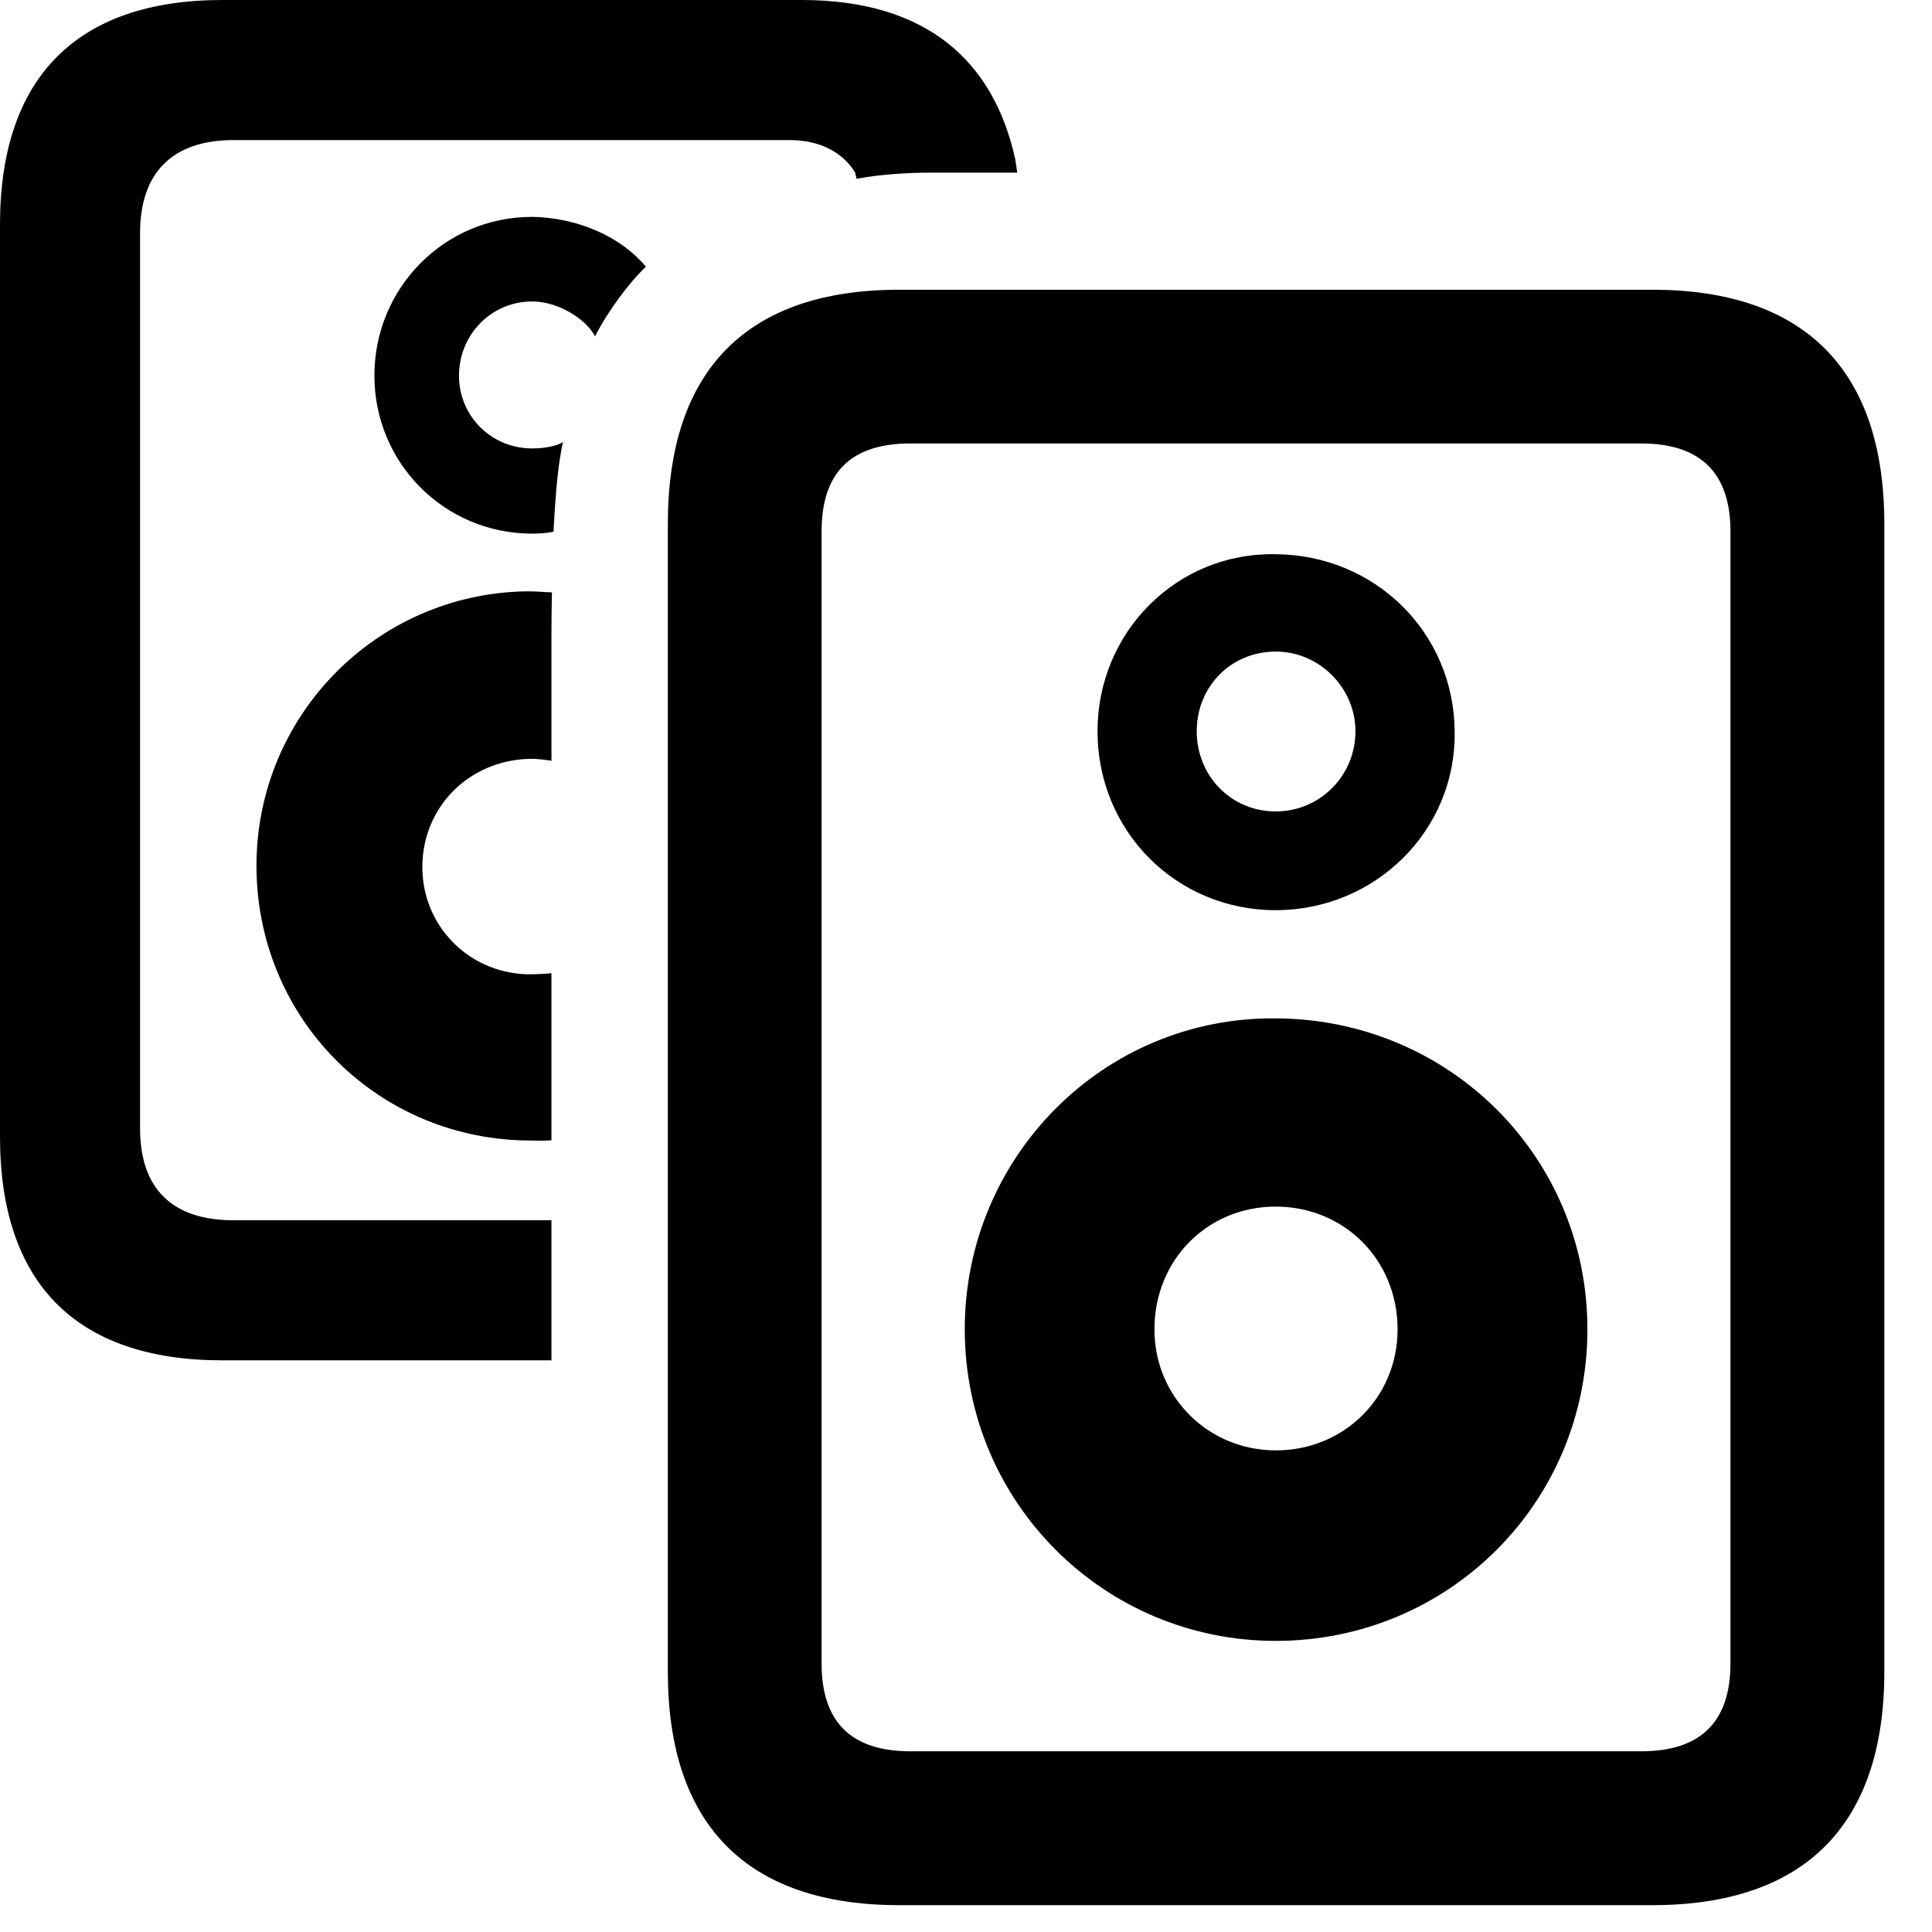 <svg width="28" height="28" viewBox="0 0 28 28" fill="none" xmlns="http://www.w3.org/2000/svg">
<path d="M3.223 19.715H7.992V17.685H3.386C2.493 17.685 2.03 17.225 2.03 16.355V3.377C2.03 2.509 2.493 2.03 3.386 2.03H11.445C11.856 2.03 12.199 2.188 12.391 2.496L12.414 2.591C12.756 2.526 13.169 2.502 13.489 2.502H14.743L14.714 2.31C14.401 0.877 13.421 0 11.618 0H3.223C1.114 0 0 1.124 0 3.254V16.473C0 18.597 1.104 19.715 3.223 19.715ZM5.426 5.444C5.426 6.699 6.426 7.723 7.694 7.734C7.852 7.734 7.931 7.724 8.022 7.705C8.028 7.566 8.037 7.441 8.045 7.321C8.066 6.991 8.104 6.651 8.159 6.406C8.099 6.45 7.93 6.499 7.713 6.499C7.121 6.499 6.652 6.032 6.652 5.444C6.652 4.855 7.116 4.369 7.713 4.369C8.102 4.369 8.506 4.637 8.623 4.875C8.801 4.524 9.118 4.092 9.361 3.866C9.015 3.445 8.393 3.155 7.713 3.143C6.437 3.143 5.426 4.175 5.426 5.444ZM3.717 12.547C3.717 14.727 5.424 16.475 7.594 16.528C7.759 16.532 7.881 16.534 7.992 16.526V14.105C7.909 14.112 7.774 14.122 7.631 14.12C6.778 14.09 6.121 13.409 6.121 12.566C6.121 11.707 6.783 11.026 7.663 10.998C7.77 10.994 7.907 11.011 7.992 11.026V9.158C7.992 8.98 7.995 8.778 7.999 8.585C7.917 8.585 7.792 8.568 7.621 8.57C5.448 8.61 3.717 10.378 3.717 12.547ZM9.679 7.59V24.23C9.679 26.442 10.82 27.611 13.032 27.611H23.947C26.159 27.611 27.309 26.442 27.309 24.23V7.59C27.309 5.371 26.159 4.199 23.947 4.199H13.032C10.82 4.199 9.679 5.371 9.679 7.59ZM11.907 7.703C11.907 6.859 12.321 6.427 13.193 6.427H23.786C24.65 6.427 25.079 6.859 25.079 7.703V24.109C25.079 24.951 24.65 25.381 23.786 25.381H13.193C12.331 25.381 11.907 24.951 11.907 24.109V7.703ZM18.489 23.781C20.993 23.781 23.006 21.778 23.006 19.266C23.006 16.756 20.993 14.768 18.489 14.759C15.995 14.735 13.982 16.765 13.982 19.266C13.982 21.768 15.995 23.781 18.489 23.781ZM18.489 21.02C17.518 21.02 16.731 20.252 16.731 19.266C16.731 18.258 17.499 17.487 18.489 17.487C19.48 17.487 20.255 18.258 20.255 19.266C20.255 20.252 19.48 21.02 18.489 21.02ZM18.487 13.191C19.93 13.191 21.106 12.038 21.082 10.598C21.07 9.167 19.93 8.043 18.487 8.032C17.059 8.003 15.906 9.157 15.906 10.598C15.906 12.048 17.049 13.191 18.487 13.191ZM18.489 11.76C17.843 11.76 17.344 11.246 17.344 10.598C17.344 9.947 17.843 9.443 18.489 9.443C19.124 9.443 19.644 9.971 19.644 10.598C19.644 11.246 19.126 11.76 18.489 11.76Z" fill="black"/>
</svg>
